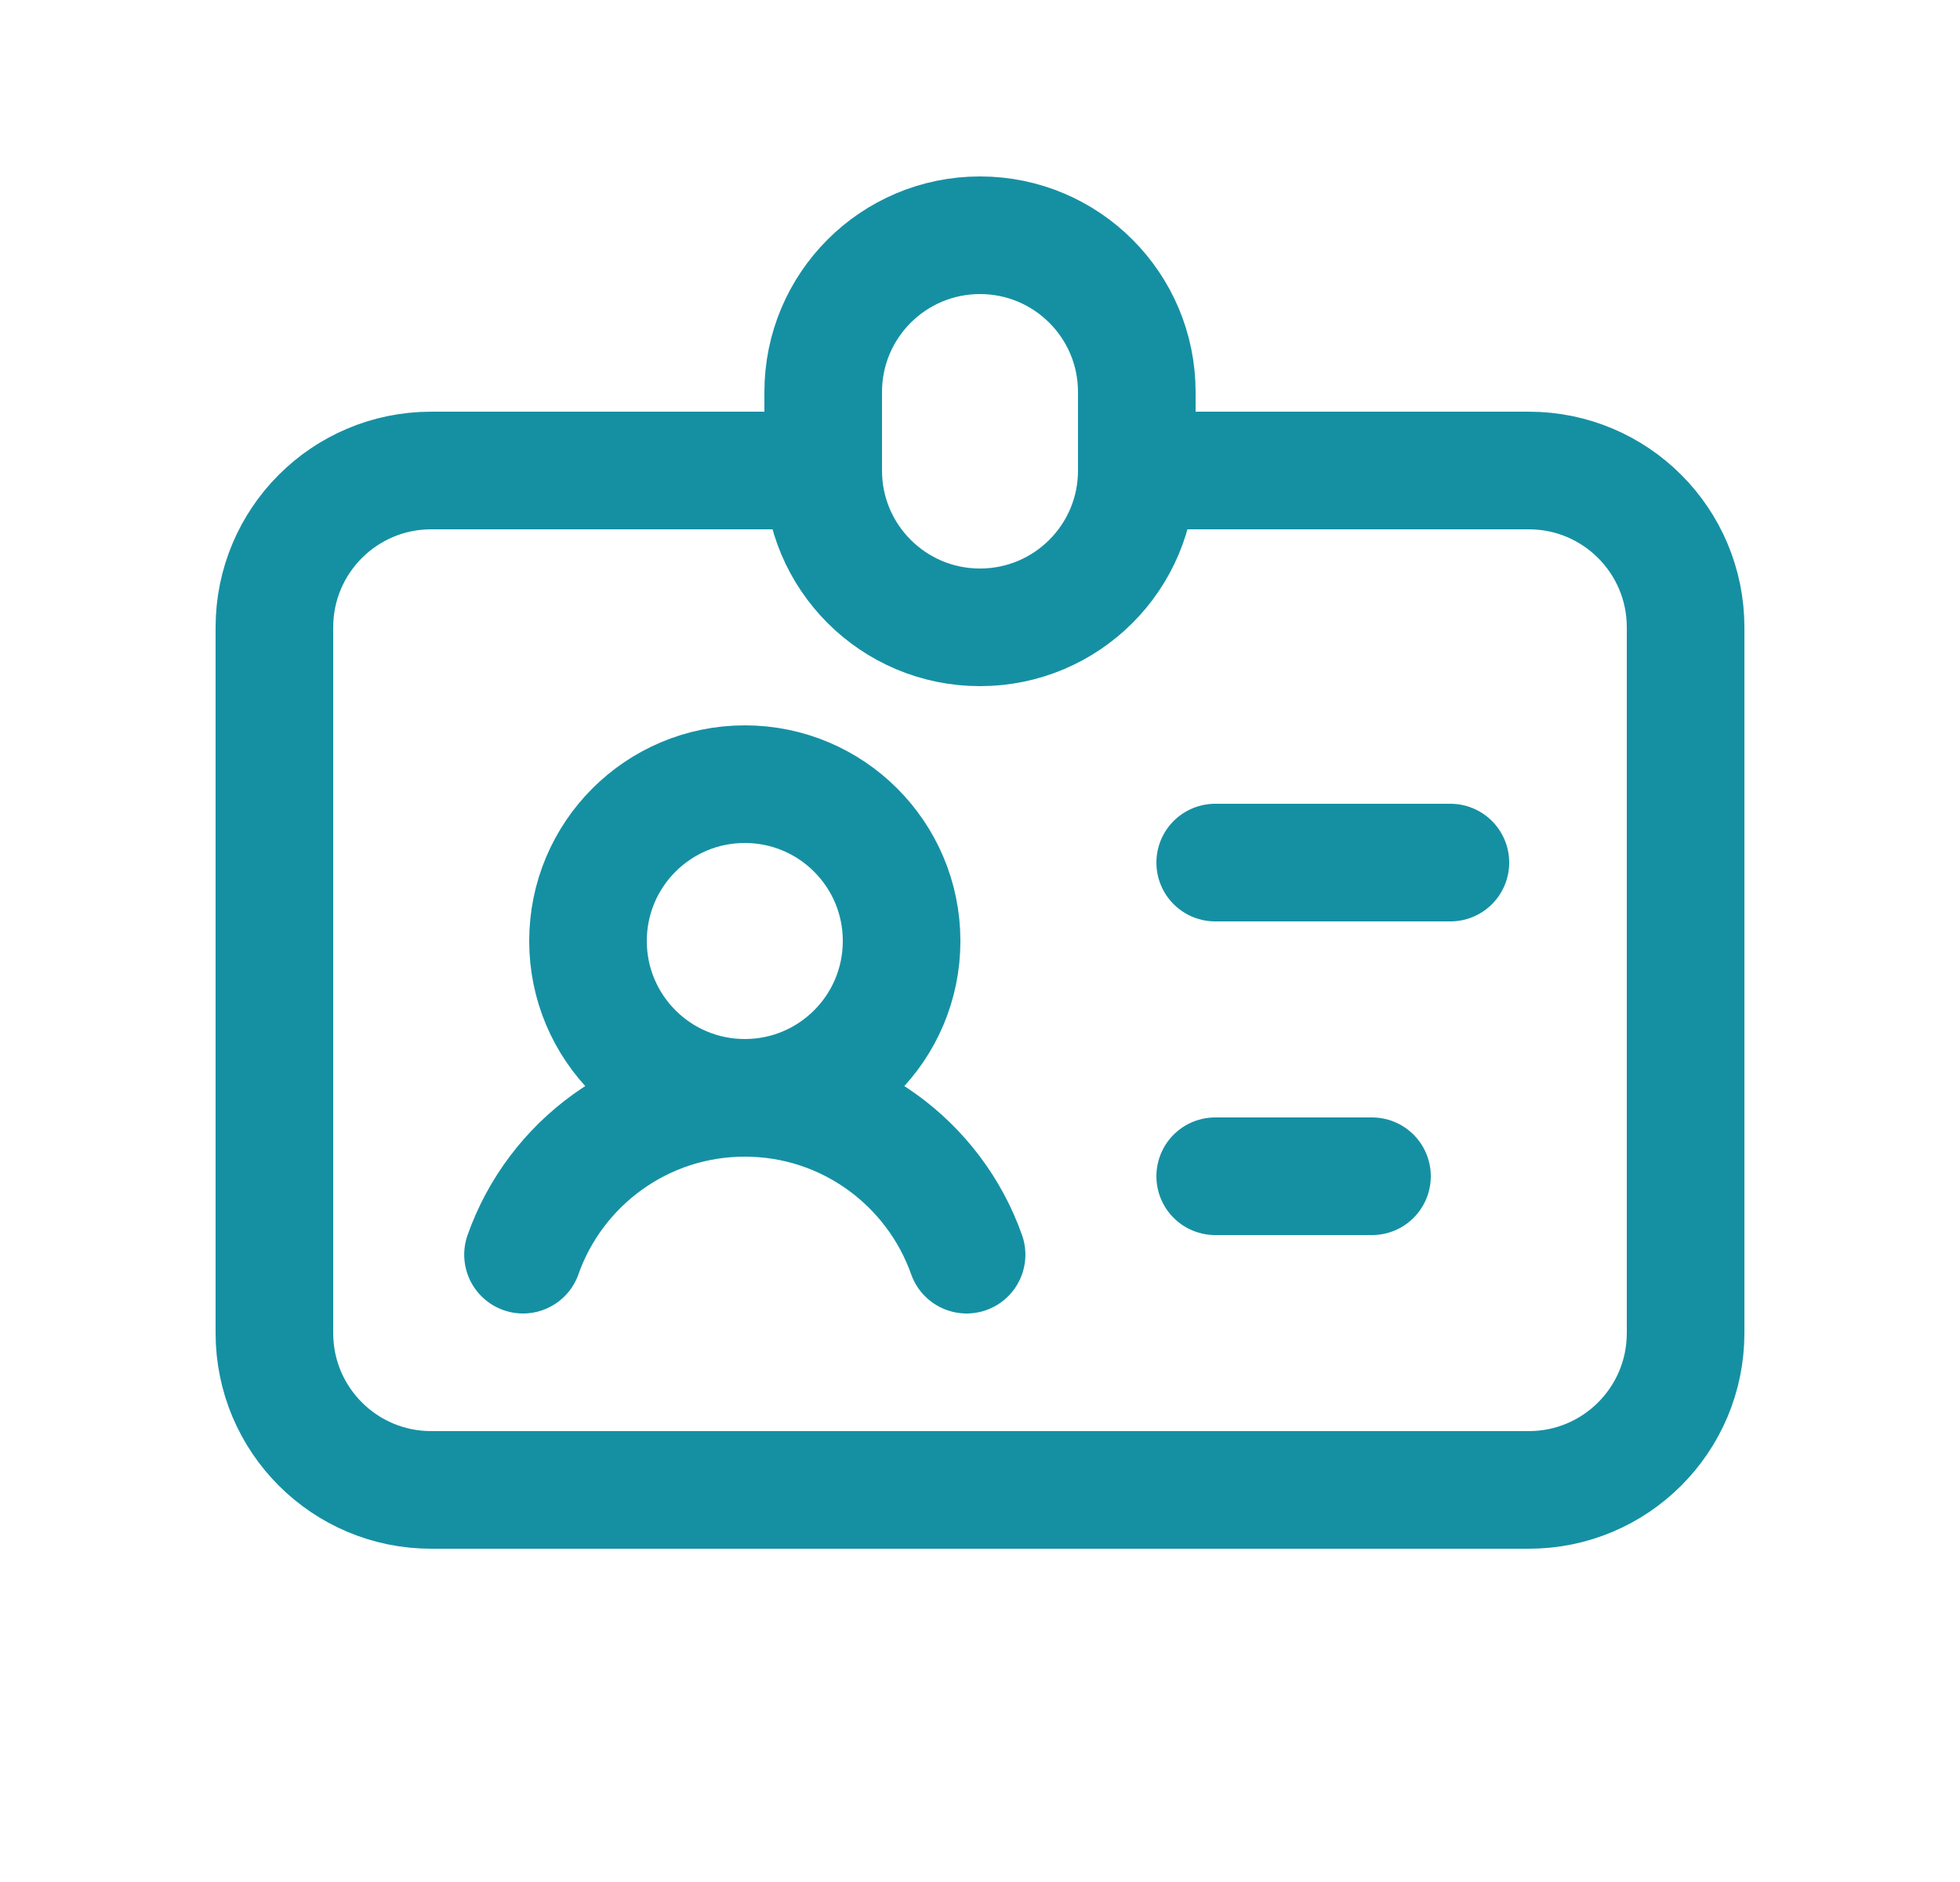 <svg width="25" height="24" viewBox="0 0 25 24" fill="none" xmlns="http://www.w3.org/2000/svg">
<path d="M10.5 6H5.5C4.395 6 3.5 6.895 3.5 8V17C3.5 18.105 4.395 19 5.5 19H19.5C20.605 19 21.5 18.105 21.5 17V8C21.5 6.895 20.605 6 19.5 6H14.5M10.5 6V5C10.5 3.895 11.395 3 12.5 3C13.605 3 14.5 3.895 14.5 5V6M10.5 6C10.5 7.105 11.395 8 12.5 8C13.605 8 14.5 7.105 14.5 6M9.5 14C10.605 14 11.5 13.105 11.5 12C11.5 10.895 10.605 10 9.5 10C8.395 10 7.5 10.895 7.5 12C7.5 13.105 8.395 14 9.5 14ZM9.5 14C10.806 14 11.917 14.835 12.329 16M9.5 14C8.194 14 7.082 14.835 6.671 16M15.5 11H18.5M15.5 15H17.5" stroke="#1590A3" stroke-width="1.5" stroke-linecap="round" stroke-linejoin="round"/>
</svg>
